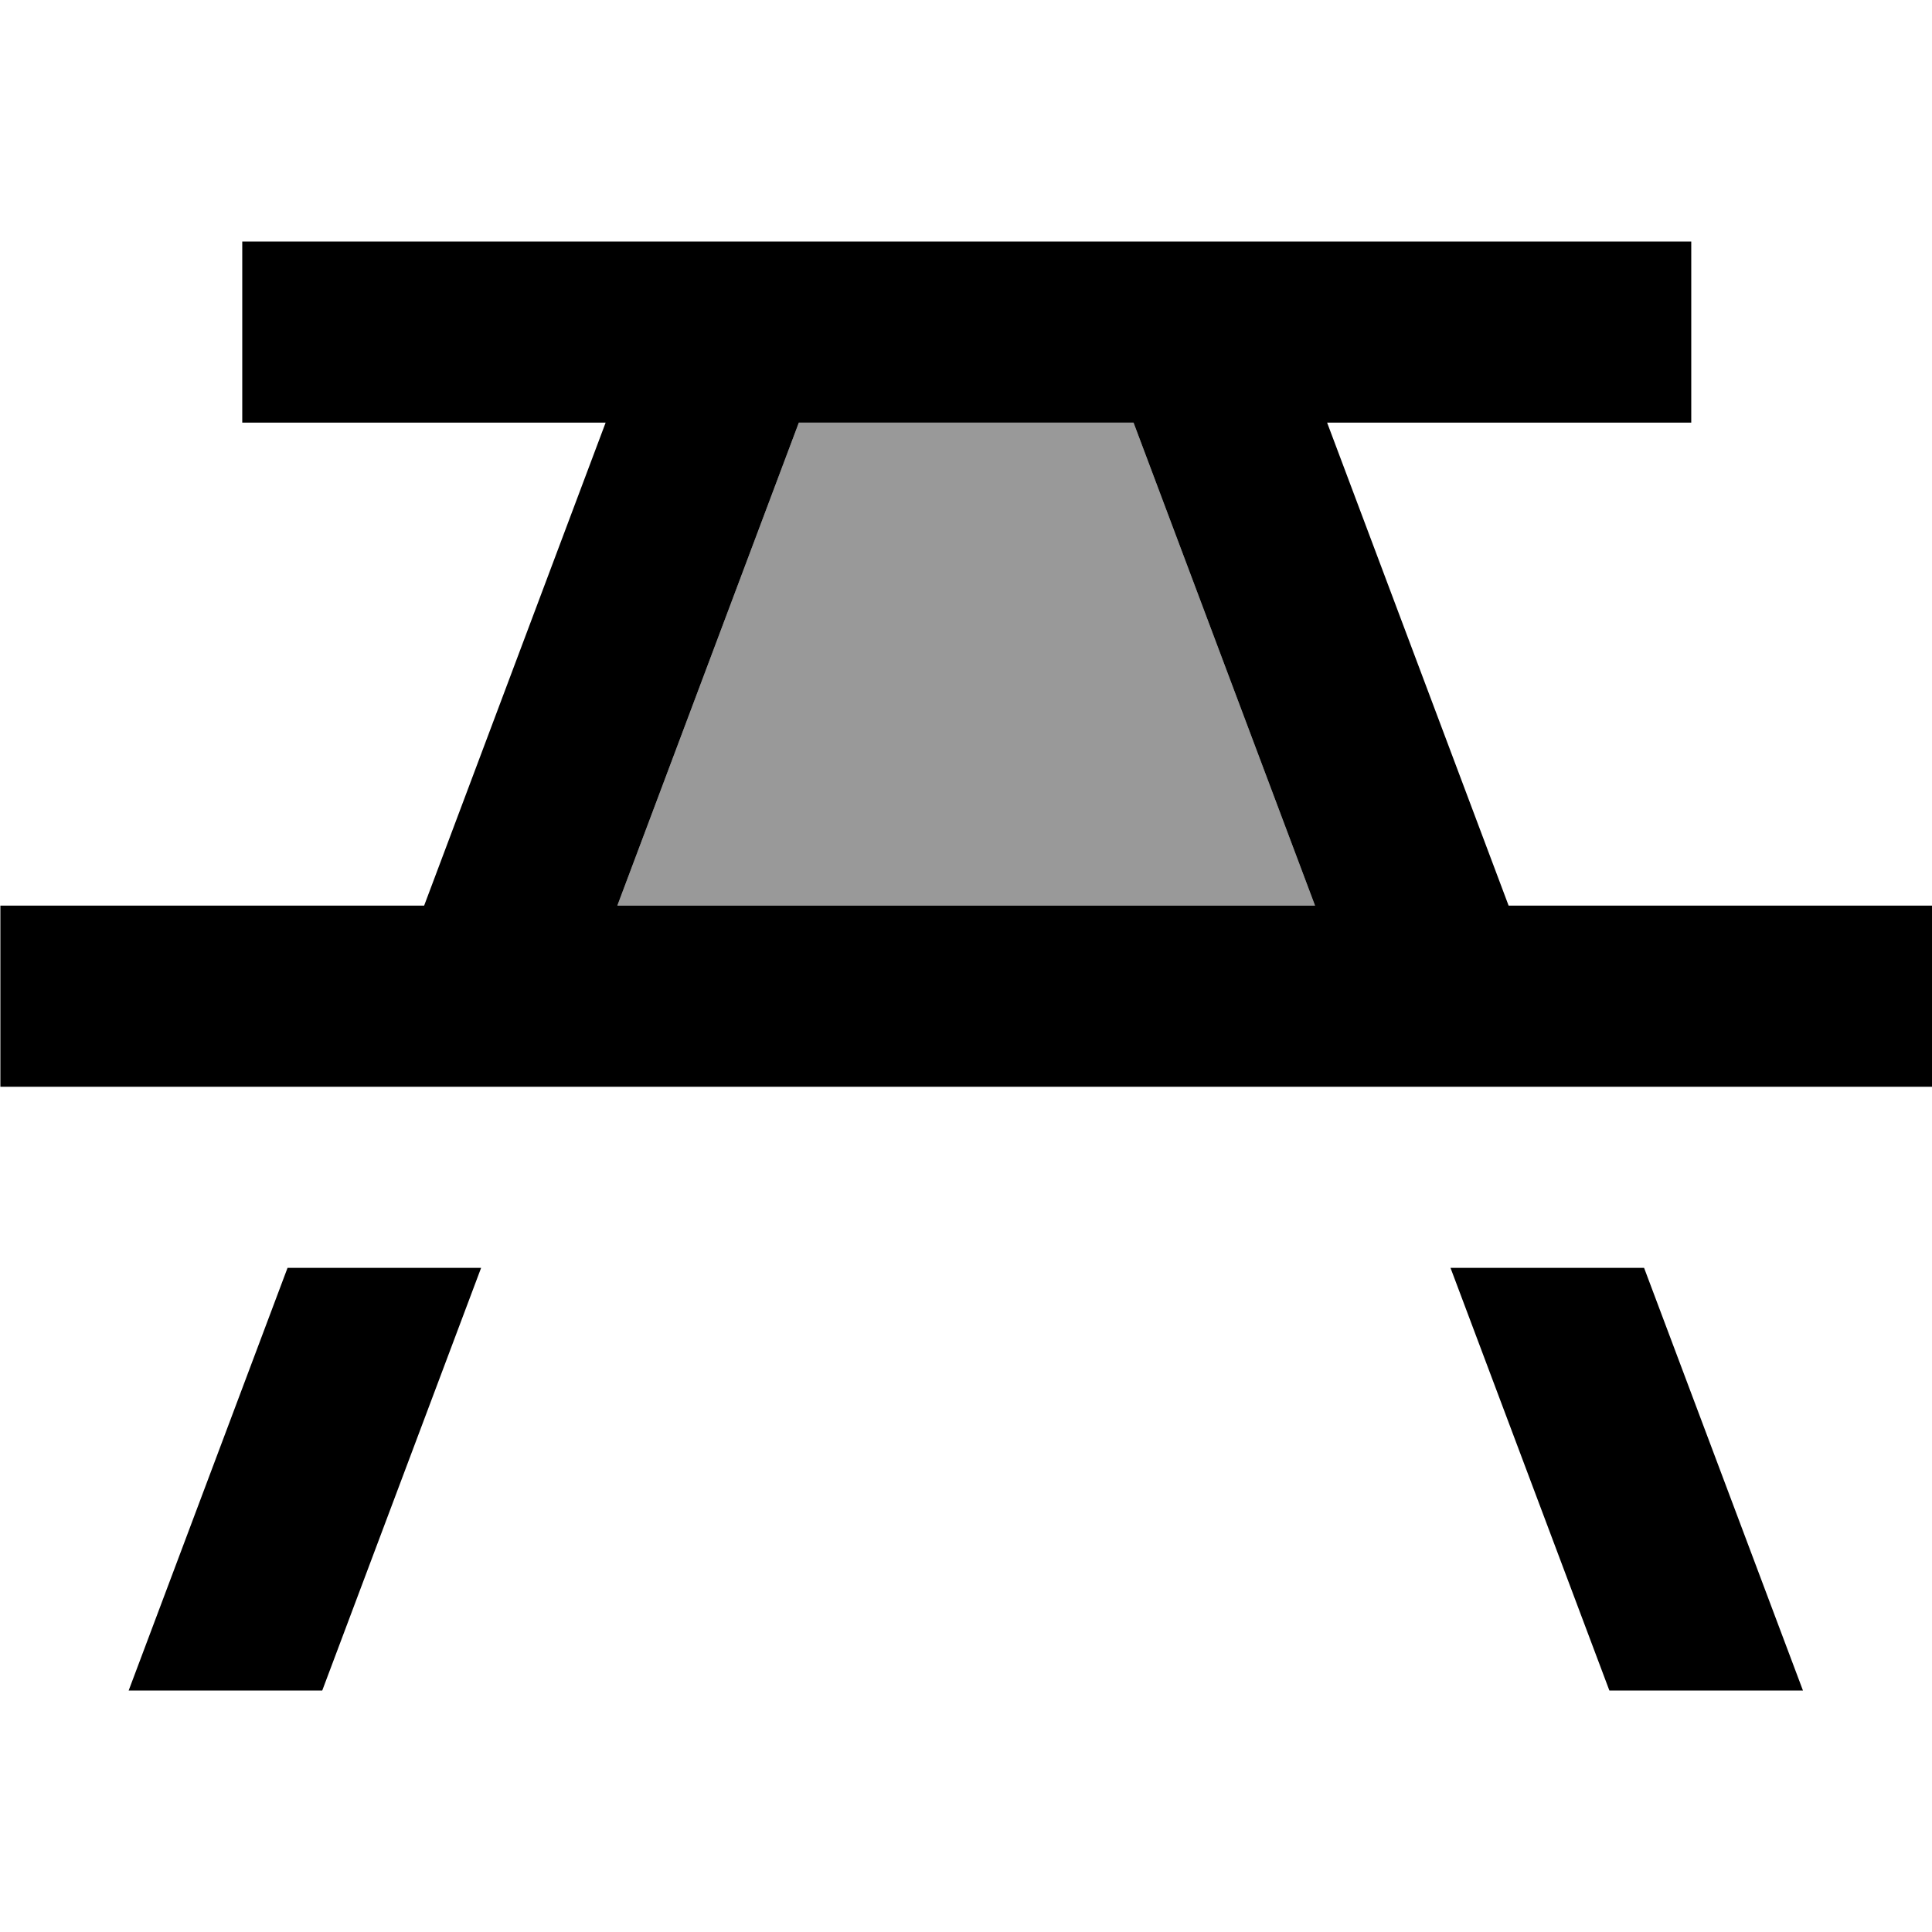 <svg xmlns="http://www.w3.org/2000/svg" viewBox="0 0 512 512"><!--! Font Awesome Pro 7.1.0 by @fontawesome - https://fontawesome.com License - https://fontawesome.com/license (Commercial License) Copyright 2025 Fonticons, Inc. --><path opacity=".4" fill="currentColor" d="M163.6 240l48.1-128 88.7 0 48.1 128-184.9 0z"/><path fill="currentColor" d="M85.4 448l-51.3 0 42.1-112 51.3 0-42.1 112zm392.4 0l-51.3 0-42.1-112 51.3 0 42.1 112zM448 112l-96.3 0 48.1 128 112.3 0 0 48-512 0 0-48 112.3 0 48.1-128-96.3 0 0-48 384 0 0 48zM163.6 240l184.9 0-48.1-128-88.7 0-48.1 128z"/></svg>